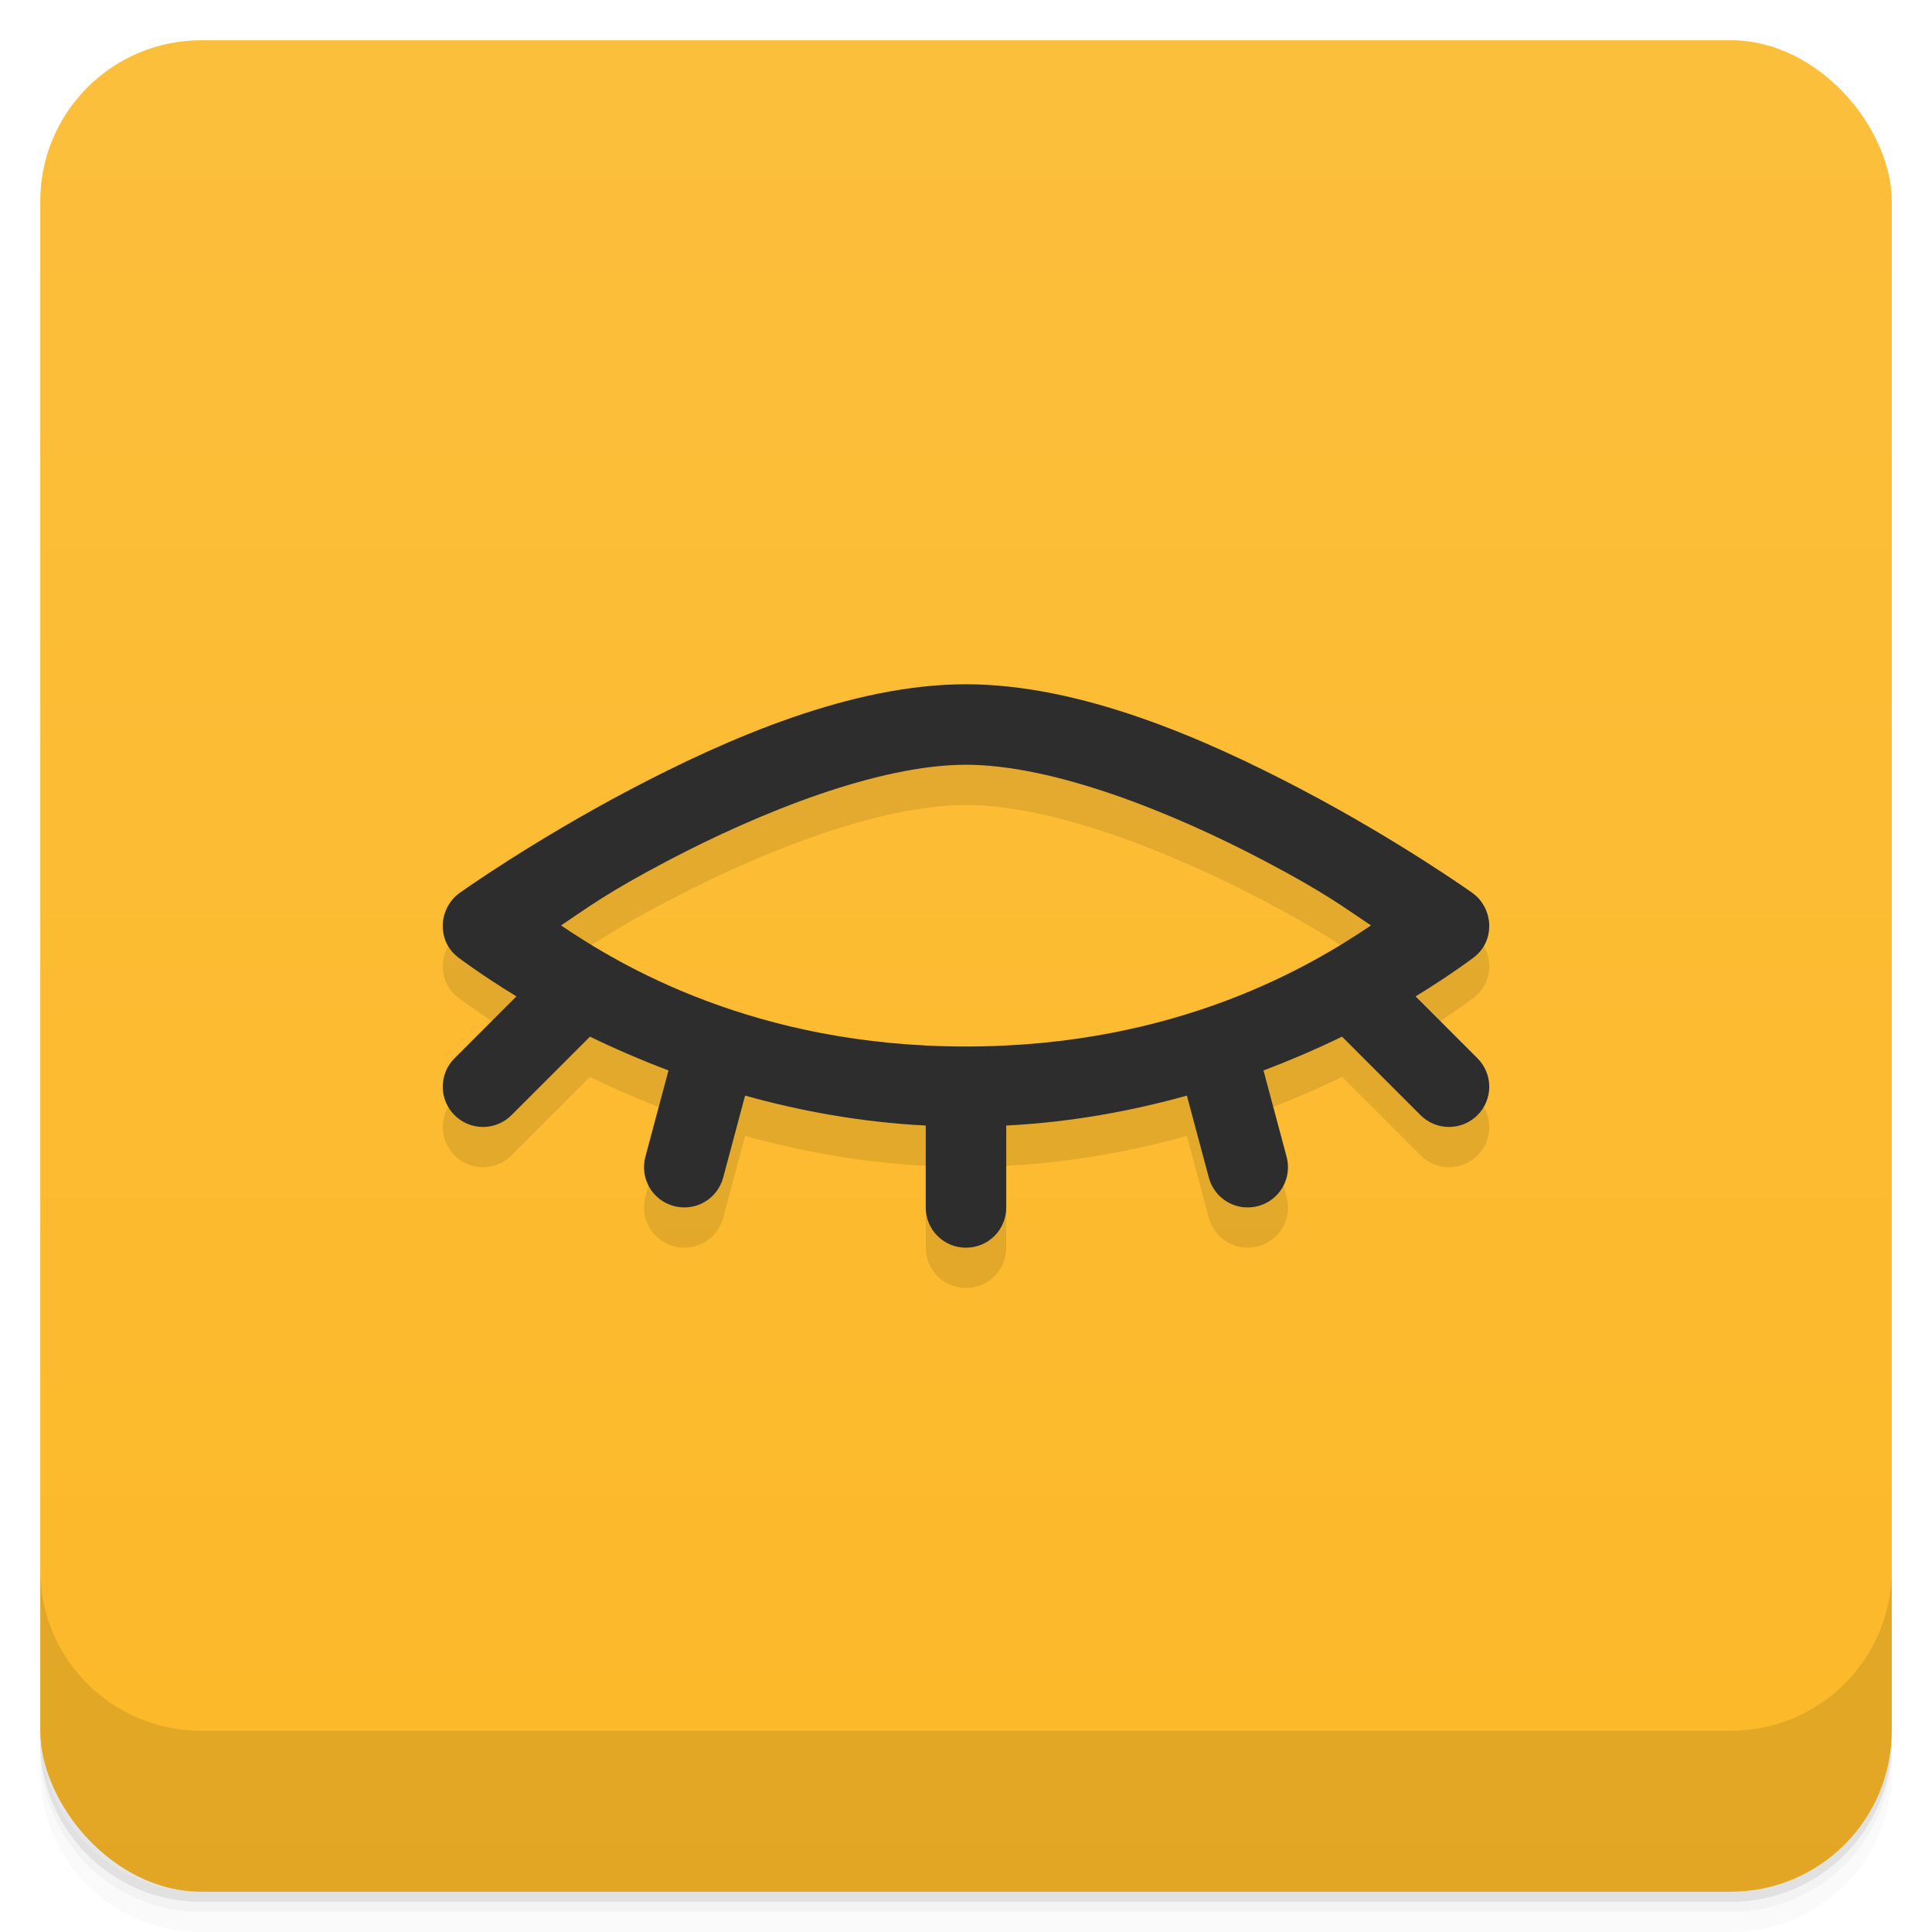 <svg version="1.1" viewBox="0 0 48 48" xmlns="http://www.w3.org/2000/svg">
 <defs>
  <linearGradient id="bg" x2="0" y1="1" y2="47" gradientUnits="userSpaceOnUse">
   <stop style="stop-color:#fcbf3c" offset="0"/>
   <stop style="stop-color:#fcb828" offset="1"/>
  </linearGradient>
 </defs>
 <path d="m1 43v0.25c0 2.216 1.784 4 4 4h38c2.216 0 4-1.784 4-4v-0.25c0 2.216-1.784 4-4 4h-38c-2.216 0-4-1.784-4-4zm0 0.5v0.5c0 2.216 1.784 4 4 4h38c2.216 0 4-1.784 4-4v-0.5c0 2.216-1.784 4-4 4h-38c-2.216 0-4-1.784-4-4z" style="opacity:.02"/>
 <path d="m1 43.25v0.25c0 2.216 1.784 4 4 4h38c2.216 0 4-1.784 4-4v-0.25c0 2.216-1.784 4-4 4h-38c-2.216 0-4-1.784-4-4z" style="opacity:.05"/>
 <path d="m1 43v0.25c0 2.216 1.784 4 4 4h38c2.216 0 4-1.784 4-4v-0.25c0 2.216-1.784 4-4 4h-38c-2.216 0-4-1.784-4-4z" style="opacity:.1"/>
 <rect x="1" y="1" width="46" height="46" rx="4" style="fill:url(#bg)"/>
 <path d="m1 39v4c0 2.216 1.784 4 4 4h38c2.216 0 4-1.784 4-4v-4c0 2.216-1.784 4-4 4h-38c-2.216 0-4-1.784-4-4z" style="opacity:.1"/>
 <path d="m24 18c-2.833 0-5.901 1.332-8.34 2.615-2.439 1.284-4.242 2.57-4.242 2.57-0.27 0.193-0.418 0.516-0.418 0.814 0 0.299 0.116 0.574 0.375 0.781 0 0 0.549 0.42 1.455 0.975l-1.537 1.537c-0.181 0.181-0.293 0.431-0.293 0.707 0 0.552 0.448 1 1 1 0.276 0 0.526-0.112 0.707-0.293l1.951-1.951c0.583 0.285 1.24 0.57 1.951 0.84l-0.574 2.144c-0.143 0.535 0.172 1.081 0.707 1.225 0.535 0.143 1.081-0.172 1.225-0.707l0.545-2.037c1.355 0.378 2.859 0.66 4.488 0.744v2.035c0 0.554 0.446 1 1 1s1-0.446 1-1v-2.035c1.629-0.084 3.133-0.366 4.488-0.744l0.545 2.037c0.143 0.535 0.689 0.85 1.225 0.707 0.535-0.143 0.85-0.689 0.707-1.225l-0.574-2.144c0.711-0.27 1.368-0.555 1.951-0.84l1.951 1.951c0.181 0.181 0.431 0.293 0.707 0.293 0.552 0 1-0.448 1-1 0-0.276-0.112-0.526-0.293-0.707l-1.537-1.537c0.906-0.555 1.455-0.975 1.455-0.975 0.259-0.207 0.375-0.482 0.375-0.781 0-0.299-0.148-0.622-0.418-0.814 0 0-1.803-1.287-4.242-2.57s-5.506-2.615-8.34-2.615zm0 2c2.167 0 5.099 1.168 7.41 2.385 1.529 0.805 1.974 1.156 2.652 1.607-1.452 0.979-4.798 3.008-10.062 3.008s-8.61-2.029-10.062-3.008c0.678-0.451 1.123-0.803 2.652-1.607 2.311-1.216 5.244-2.385 7.41-2.385z" style="opacity:.1;solid-color:#000000"/>
 <path d="m24 17c-2.833 0-5.901 1.332-8.34 2.615-2.439 1.284-4.242 2.57-4.242 2.57-0.27 0.193-0.418 0.516-0.418 0.814 0 0.299 0.116 0.574 0.375 0.781 0 0 0.549 0.42 1.455 0.975l-1.537 1.537c-0.181 0.181-0.293 0.431-0.293 0.707 0 0.552 0.448 1 1 1 0.276 0 0.526-0.112 0.707-0.293l1.951-1.951c0.583 0.285 1.24 0.57 1.951 0.84l-0.574 2.144c-0.143 0.535 0.172 1.081 0.707 1.225 0.535 0.143 1.081-0.172 1.225-0.707l0.545-2.037c1.355 0.378 2.859 0.66 4.488 0.744v2.035c0 0.554 0.446 1 1 1s1-0.446 1-1v-2.035c1.629-0.084 3.133-0.366 4.488-0.744l0.545 2.037c0.143 0.535 0.689 0.85 1.225 0.707 0.535-0.143 0.85-0.689 0.707-1.225l-0.574-2.144c0.711-0.27 1.368-0.555 1.951-0.84l1.951 1.951c0.181 0.181 0.431 0.293 0.707 0.293 0.552 0 1-0.448 1-1 0-0.276-0.112-0.526-0.293-0.707l-1.537-1.537c0.906-0.555 1.455-0.975 1.455-0.975 0.259-0.207 0.375-0.482 0.375-0.781 0-0.299-0.148-0.622-0.418-0.814 0 0-1.803-1.287-4.242-2.57s-5.506-2.615-8.34-2.615zm0 2c2.167 0 5.099 1.168 7.41 2.385 1.529 0.805 1.974 1.156 2.652 1.607-1.452 0.979-4.798 3.008-10.062 3.008s-8.61-2.029-10.062-3.008c0.678-0.451 1.123-0.803 2.652-1.607 2.311-1.216 5.244-2.385 7.41-2.385z" style="fill:#2d2d2d"/>
</svg>
